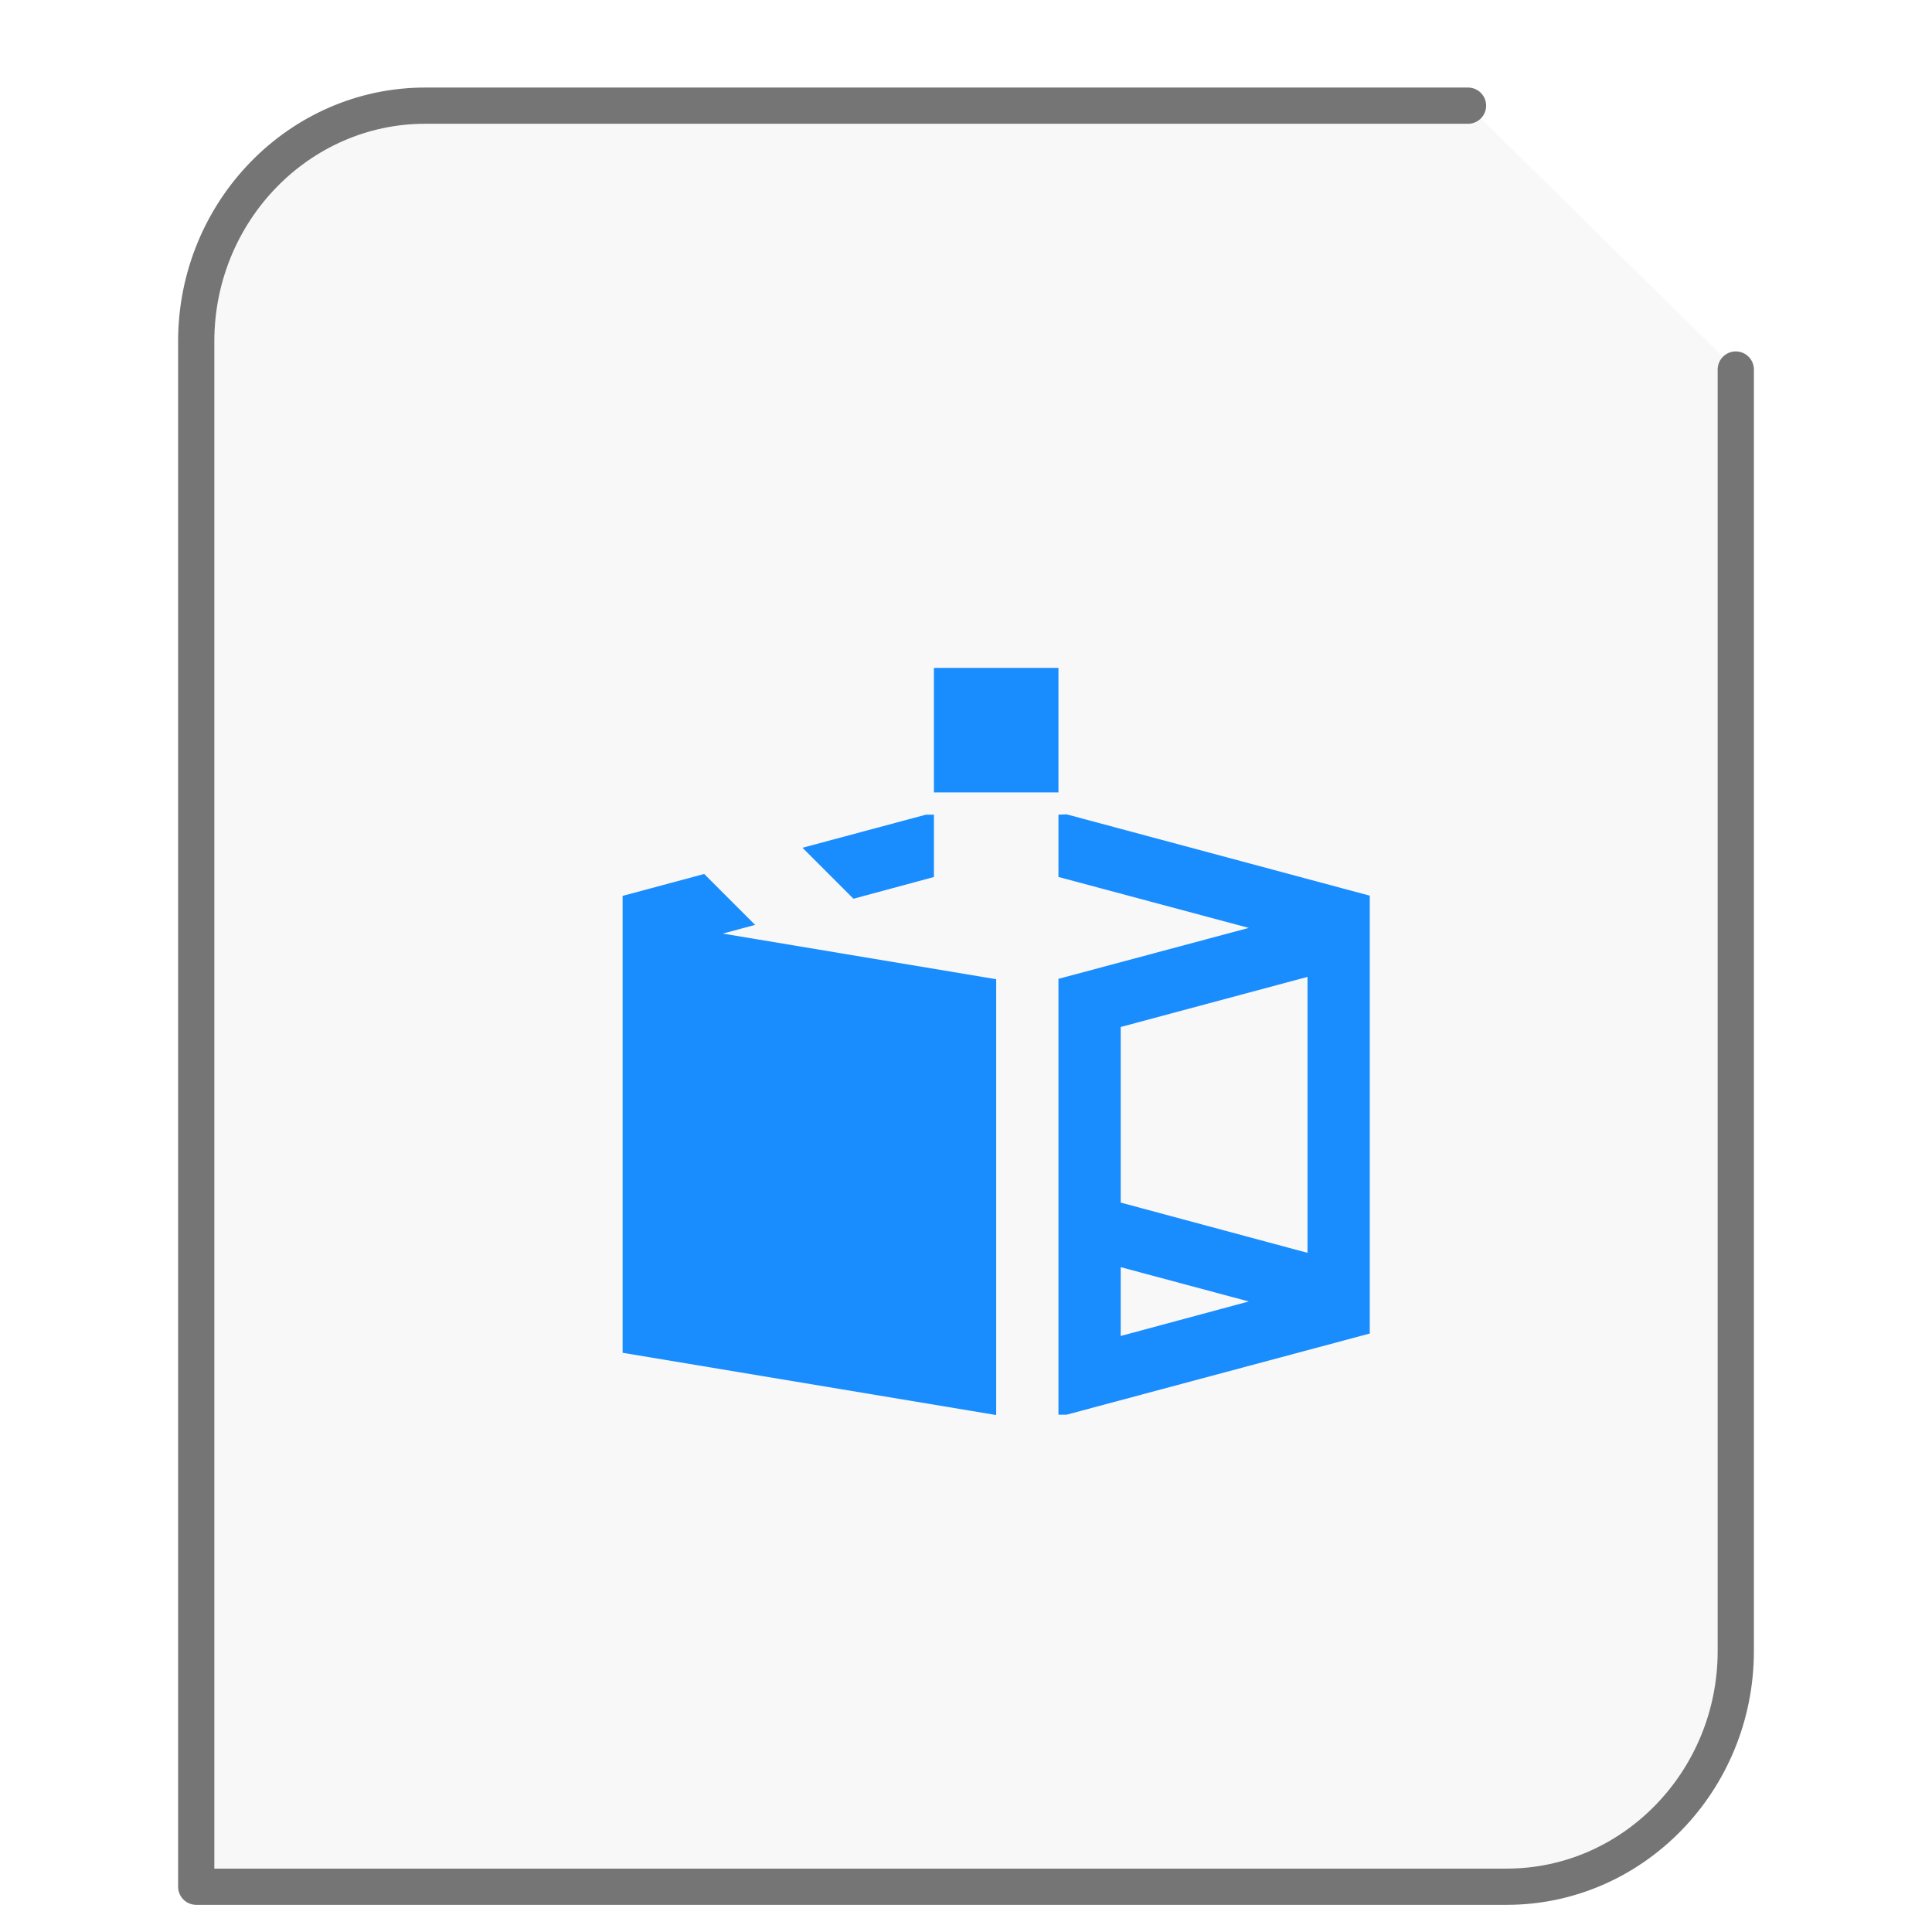 <svg xmlns="http://www.w3.org/2000/svg" width="64" height="64"><path fill="#757575" fill-opacity=".05" stroke="#757575" stroke-linecap="round" stroke-linejoin="round" stroke-width="1.2" d="M48.63 3.5H14.086C9.906 3.5 6.5 7.005 6.5 11.308V62.5h43.414c4.18 0 7.586-3.505 7.586-7.808V12.241"/><g id="g2522"><path fill="#198CFE" fill-rule="evenodd" d="M9.625 2.75V5.5h2.75V2.75zm-.18 3.242l-2.722.73 1.125 1.126 1.777-.48V5.991zm2.93 0v1.375l4.203 1.125-4.203 1.125v9.625h.18l6.683-1.789h.012v-9.68l-.012.004-6.683-1.793zM4.551 7.301l-1.801.484v10.09L11 19.25V9.625L4.96 8.617l.716-.191zm13.324 2.273v6.094l-4.125-1.11V10.68zm-4.125 6.41l2.828.758-2.828.762zm0 0" transform="scale(1.5 1.5) translate(11 12)"/></g></svg>